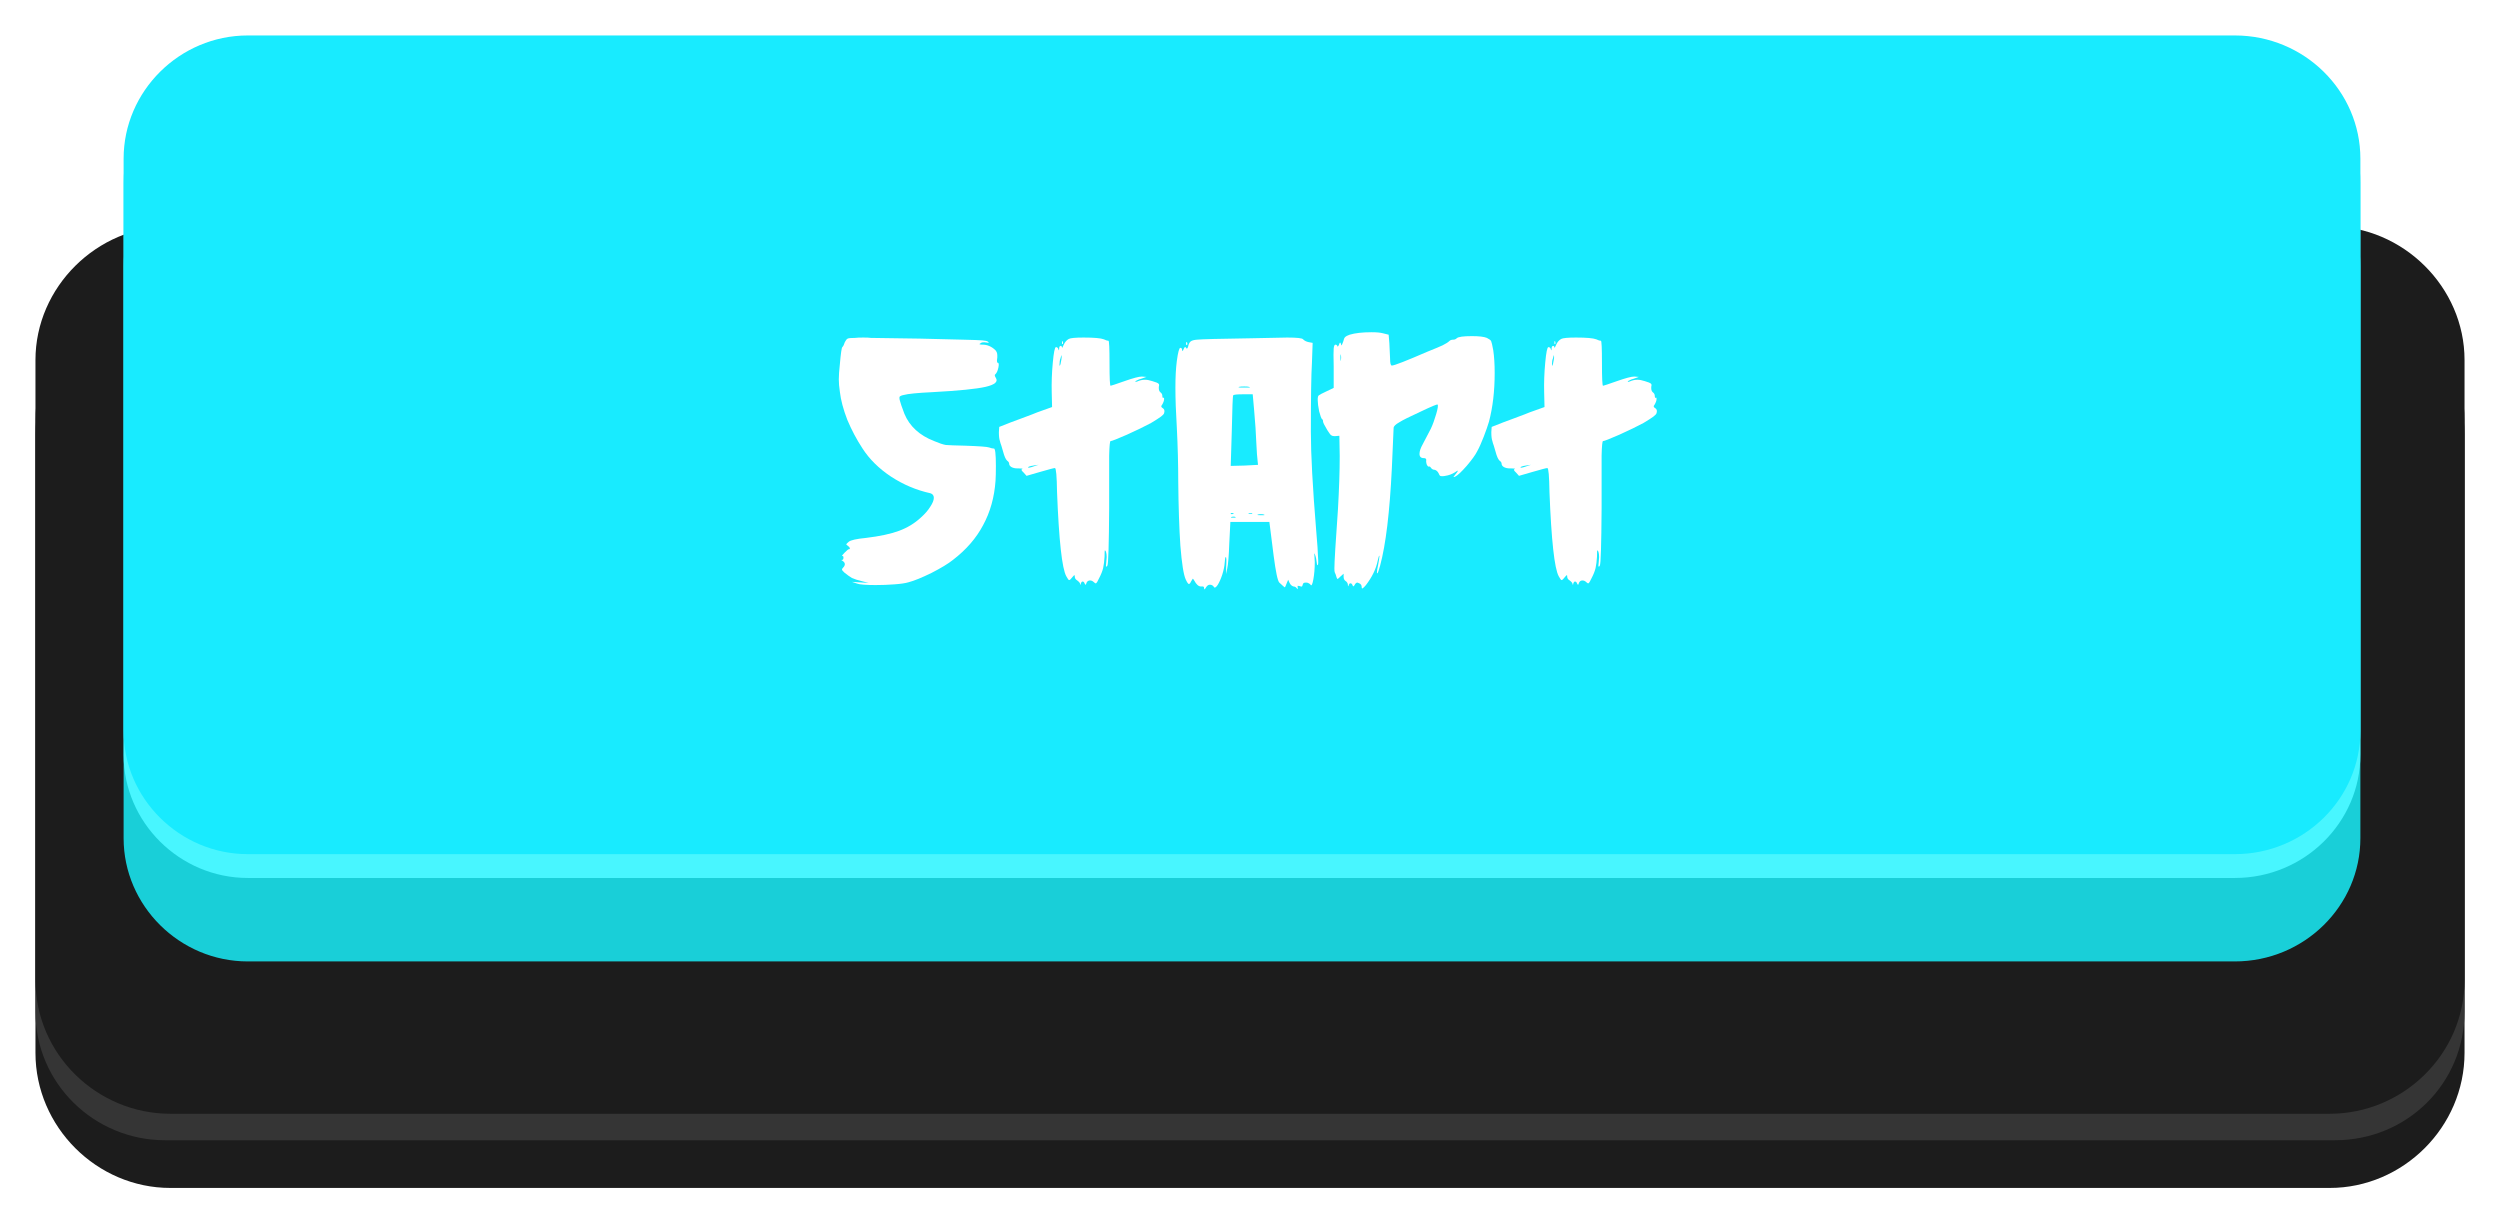 <svg width="282" height="138" viewBox="0 0 282 138" fill="none" xmlns="http://www.w3.org/2000/svg">
<g filter="url(#filter0_d_26_365)">
<path fill-rule="evenodd" clip-rule="evenodd" d="M19.214 29.884H262.788C271.073 29.884 278 36.61 278 44.977V114.76C278 123.127 271.073 130 262.788 130H19.214C10.927 130 4 123.127 4 114.76V44.977C4 36.61 10.927 29.884 19.214 29.884Z" fill="#1C1C1C"/>
<path fill-rule="evenodd" clip-rule="evenodd" d="M18.61 28.988H263.389C271.522 28.988 277.998 35.412 277.998 43.332V110.126C277.998 118.194 271.522 124.619 263.389 124.619H18.61C10.626 124.619 4 118.194 4 110.126V43.332C4 35.412 10.626 28.988 18.61 28.988Z" fill="#353535"/>
<path fill-rule="evenodd" clip-rule="evenodd" d="M19.214 21.517H262.788C271.073 21.517 278 28.39 278 36.61V106.541C278 114.911 271.073 121.633 262.788 121.633H19.214C10.927 121.633 4 114.91 4 106.541V36.61C4 28.39 10.927 21.517 19.214 21.517Z" fill="#1C1C1C"/>
<path fill-rule="evenodd" clip-rule="evenodd" d="M27.949 12.103H252.092C259.926 12.103 266.251 18.379 266.251 26V90.552C266.251 98.173 259.925 104.449 252.092 104.449H27.949C20.27 104.449 13.943 98.173 13.943 90.552V26C13.943 18.379 20.27 12.103 27.949 12.103Z" fill="#19CFD8"/>
<path fill-rule="evenodd" clip-rule="evenodd" d="M27.949 2.689H252.092C259.926 2.689 266.251 8.966 266.251 16.587V81.14C266.251 88.758 259.925 95.035 252.092 95.035H27.949C20.27 95.035 13.943 88.758 13.943 81.14V16.587C13.943 8.966 20.27 2.689 27.949 2.689Z" fill="#48F6FF"/>
<path fill-rule="evenodd" clip-rule="evenodd" d="M27.949 4.57764e-05H252.092C259.926 4.57764e-05 266.251 6.276 266.251 13.896V78.45C266.251 86.068 259.925 92.347 252.092 92.347H27.949C20.27 92.347 13.943 86.068 13.943 78.45V13.896C13.943 6.276 20.27 4.57764e-05 27.949 4.57764e-05Z" fill="#18EBFF"/>
<path d="M98.776 61.995C97.683 61.995 96.99 61.942 96.697 61.835L96.097 61.635L97.977 61.755L97.216 61.555C96.763 61.449 96.39 61.328 96.097 61.195C95.83 61.035 95.55 60.835 95.257 60.595C95.07 60.435 94.977 60.315 94.977 60.235C94.977 60.182 95.016 60.115 95.097 60.035C95.23 59.902 95.296 59.769 95.296 59.635C95.296 59.502 95.216 59.382 95.056 59.275C94.897 59.195 94.87 59.155 94.977 59.155C95.083 59.155 95.136 59.089 95.136 58.955C95.163 58.795 95.123 58.715 95.016 58.715C94.936 58.715 95.016 58.595 95.257 58.355C95.523 58.089 95.683 57.955 95.737 57.955C95.843 57.955 95.883 57.915 95.856 57.835C95.83 57.728 95.75 57.635 95.617 57.555C95.51 57.475 95.457 57.422 95.457 57.395C95.483 57.342 95.576 57.248 95.737 57.115C95.95 56.928 96.603 56.782 97.697 56.675C99.243 56.489 100.483 56.222 101.416 55.875C102.35 55.529 103.163 55.035 103.856 54.395C104.336 53.968 104.696 53.555 104.936 53.155C105.203 52.755 105.336 52.422 105.336 52.155C105.336 51.889 105.203 51.715 104.936 51.635C103.363 51.288 101.883 50.662 100.496 49.755C99.136 48.849 98.07 47.795 97.296 46.595C96.63 45.582 96.056 44.502 95.576 43.355C95.123 42.182 94.843 41.129 94.737 40.195C94.656 39.662 94.617 39.195 94.617 38.795C94.617 38.368 94.656 37.795 94.737 37.075C94.843 35.849 94.936 35.209 95.016 35.155C95.123 35.048 95.216 34.862 95.296 34.595C95.403 34.382 95.51 34.248 95.617 34.195C95.723 34.142 96.003 34.115 96.457 34.115C96.643 34.089 96.95 34.075 97.376 34.075C97.803 34.075 98.083 34.089 98.216 34.115L103.736 34.195C105.843 34.248 107.47 34.288 108.616 34.315C109.763 34.342 110.496 34.368 110.816 34.395C111.163 34.422 111.376 34.475 111.456 34.555C111.536 34.635 111.55 34.675 111.496 34.675C111.47 34.675 111.39 34.662 111.256 34.635C110.936 34.582 110.723 34.608 110.616 34.715C110.51 34.769 110.47 34.809 110.496 34.835C110.55 34.862 110.656 34.875 110.816 34.875C111.35 34.875 111.83 35.075 112.256 35.475C112.416 35.635 112.496 35.835 112.496 36.075V36.315L112.456 36.675C112.456 36.835 112.483 36.915 112.536 36.915C112.67 36.915 112.696 37.102 112.616 37.475C112.536 37.849 112.416 38.102 112.256 38.235C112.176 38.288 112.203 38.422 112.336 38.635C112.603 39.062 112.216 39.395 111.176 39.635C110.136 39.875 108.136 40.075 105.176 40.235C103.496 40.315 102.416 40.422 101.936 40.555C101.776 40.582 101.656 40.622 101.576 40.675C101.496 40.702 101.456 40.769 101.456 40.875C101.456 40.982 101.47 41.075 101.496 41.155C101.55 41.395 101.723 41.902 102.016 42.675C102.603 44.089 103.723 45.115 105.376 45.755C105.936 45.995 106.376 46.142 106.696 46.195C107.016 46.222 107.75 46.248 108.896 46.275C110.47 46.328 111.363 46.395 111.576 46.475C111.79 46.555 111.963 46.595 112.096 46.595C112.256 46.542 112.336 47.195 112.336 48.555C112.336 49.275 112.323 49.835 112.296 50.235C112.163 52.102 111.696 53.769 110.896 55.235C110.123 56.702 108.99 58.008 107.496 59.155C106.963 59.582 106.15 60.075 105.056 60.635C103.963 61.169 103.11 61.515 102.496 61.675C102.15 61.782 101.616 61.862 100.896 61.915C100.203 61.968 99.496 61.995 98.776 61.995Z" fill="white"/>
<path d="M131.154 42.035C131.341 42.142 131.394 42.328 131.314 42.595C131.288 42.702 131.168 42.835 130.954 42.995C130.741 43.155 130.368 43.395 129.834 43.715C129.141 44.089 128.234 44.529 127.114 45.035C126.021 45.515 125.408 45.755 125.274 45.755C125.194 45.755 125.141 46.302 125.114 47.395C125.114 48.489 125.114 50.462 125.114 53.315C125.088 57.449 125.021 59.608 124.914 59.795C124.888 59.875 124.848 59.915 124.794 59.915C124.794 59.915 124.781 59.902 124.754 59.875C124.754 59.849 124.754 59.822 124.754 59.795L124.794 59.355L124.834 58.835C124.834 58.595 124.808 58.395 124.754 58.235C124.701 58.129 124.661 58.075 124.634 58.075C124.608 58.075 124.594 58.315 124.594 58.795C124.568 59.275 124.514 59.702 124.434 60.075C124.354 60.422 124.194 60.822 123.954 61.275C123.821 61.569 123.714 61.742 123.634 61.795C123.581 61.822 123.501 61.782 123.394 61.675C123.261 61.542 123.114 61.475 122.954 61.475C122.768 61.475 122.634 61.569 122.554 61.755C122.528 61.862 122.501 61.928 122.474 61.955C122.448 61.982 122.408 61.942 122.354 61.835C122.301 61.675 122.221 61.595 122.114 61.595C122.034 61.595 121.968 61.675 121.914 61.835C121.914 61.915 121.901 61.955 121.874 61.955C121.848 61.955 121.834 61.928 121.834 61.875C121.834 61.769 121.728 61.635 121.514 61.475C121.328 61.368 121.234 61.222 121.234 61.035C121.234 60.928 121.221 60.875 121.194 60.875C121.168 60.875 121.088 60.955 120.954 61.115C120.794 61.328 120.674 61.435 120.594 61.435C120.541 61.435 120.434 61.288 120.274 60.995C119.794 60.115 119.448 56.955 119.234 51.515C119.208 49.702 119.128 48.795 118.994 48.795C118.888 48.795 118.328 48.942 117.314 49.235L115.794 49.675L115.474 49.315C115.208 49.075 115.154 48.942 115.314 48.915C115.421 48.862 115.274 48.835 114.874 48.835H114.754C114.488 48.835 114.261 48.782 114.074 48.675C113.914 48.569 113.834 48.449 113.834 48.315C113.834 48.182 113.754 48.062 113.594 47.955C113.434 47.795 113.288 47.462 113.154 46.955C113.074 46.688 113.008 46.462 112.954 46.275C112.874 46.062 112.821 45.889 112.794 45.755C112.714 45.542 112.674 45.209 112.674 44.755L112.714 44.155L114.034 43.635L115.114 43.235C116.261 42.809 116.888 42.569 116.994 42.515L118.674 41.915L118.634 40.235C118.608 39.169 118.648 38.062 118.754 36.915C118.861 35.742 118.981 35.155 119.114 35.155C119.248 35.155 119.341 35.235 119.394 35.395C119.394 35.475 119.408 35.515 119.434 35.515C119.461 35.489 119.474 35.422 119.474 35.315C119.474 35.155 119.514 35.062 119.594 35.035C119.701 34.982 119.768 35.035 119.794 35.195C119.794 35.302 119.861 35.195 119.994 34.875C120.128 34.582 120.314 34.368 120.554 34.235C120.741 34.129 121.301 34.075 122.234 34.075C123.408 34.075 124.168 34.142 124.514 34.275C124.728 34.382 124.901 34.435 125.034 34.435C125.114 34.435 125.154 35.275 125.154 36.955C125.154 38.662 125.194 39.515 125.274 39.515C125.328 39.515 125.848 39.342 126.834 38.995C127.821 38.648 128.474 38.475 128.794 38.475L129.314 38.515L128.754 38.715C128.594 38.742 128.368 38.835 128.074 38.995C128.048 39.075 128.114 39.089 128.274 39.035C128.568 38.902 128.861 38.835 129.154 38.835C129.394 38.835 129.674 38.889 129.994 38.995C130.368 39.102 130.594 39.195 130.674 39.275C130.754 39.328 130.768 39.449 130.714 39.635V39.795C130.714 39.982 130.768 40.129 130.874 40.235C131.034 40.342 131.114 40.489 131.114 40.675C131.114 40.835 131.154 40.902 131.234 40.875C131.288 40.822 131.314 40.862 131.314 40.995C131.314 41.182 131.234 41.408 131.074 41.675C130.941 41.809 130.968 41.928 131.154 42.035ZM119.874 34.795C119.848 34.822 119.821 34.822 119.794 34.795C119.794 34.769 119.794 34.715 119.794 34.635C119.794 34.449 119.821 34.408 119.874 34.515C119.928 34.648 119.928 34.742 119.874 34.795ZM119.634 37.035C119.714 36.635 119.754 36.395 119.754 36.315C119.754 36.155 119.741 36.075 119.714 36.075L119.634 36.395C119.554 36.582 119.514 36.822 119.514 37.115C119.514 37.328 119.554 37.302 119.634 37.035ZM117.154 48.435H117.114L116.794 48.475C116.394 48.529 116.128 48.595 115.994 48.675L115.954 48.715L116.034 48.755C116.168 48.755 116.488 48.662 116.994 48.475L117.154 48.435Z" fill="white"/>
<path d="M148.666 58.715C148.719 59.408 148.706 59.755 148.626 59.755C148.573 59.755 148.533 59.608 148.506 59.315C148.479 59.075 148.439 58.875 148.386 58.715C148.333 58.555 148.293 58.462 148.266 58.435C148.239 58.408 148.239 58.489 148.266 58.675L148.306 59.395C148.306 60.115 148.253 60.769 148.146 61.355C148.039 61.942 147.933 62.142 147.826 61.955C147.799 61.902 147.733 61.849 147.626 61.795C147.546 61.742 147.453 61.715 147.346 61.715C147.213 61.715 147.119 61.728 147.066 61.755C147.013 61.782 146.973 61.849 146.946 61.955C146.919 62.089 146.879 62.155 146.826 62.155C146.799 62.182 146.733 62.169 146.626 62.115C146.519 62.089 146.439 62.075 146.386 62.075C146.359 62.102 146.359 62.182 146.386 62.315C146.386 62.475 146.359 62.502 146.306 62.395C146.199 62.235 146.066 62.155 145.906 62.155C145.719 62.102 145.573 61.968 145.466 61.755L145.306 61.395L145.106 61.875C145.026 62.089 144.973 62.209 144.946 62.235C144.919 62.262 144.853 62.222 144.746 62.115L144.306 61.715C144.119 61.529 143.906 60.515 143.666 58.675C143.426 56.809 143.266 55.542 143.186 54.875H138.786L138.666 57.235C138.613 58.728 138.533 59.702 138.426 60.155L138.306 60.755V60.075C138.359 59.248 138.346 58.835 138.266 58.835C138.213 58.835 138.173 59.048 138.146 59.475C138.119 59.875 138.026 60.328 137.866 60.835C137.706 61.315 137.533 61.702 137.346 61.995C137.159 62.262 137.026 62.342 136.946 62.235C136.839 62.048 136.679 61.955 136.466 61.955C136.306 61.955 136.159 62.062 136.026 62.275C135.973 62.382 135.919 62.449 135.866 62.475C135.839 62.502 135.826 62.462 135.826 62.355C135.826 62.195 135.746 62.129 135.586 62.155H135.466C135.199 62.155 134.946 61.928 134.706 61.475C134.626 61.342 134.573 61.275 134.546 61.275C134.546 61.275 134.479 61.382 134.346 61.595C134.266 61.782 134.186 61.875 134.106 61.875C134.026 61.875 133.906 61.702 133.746 61.355C133.506 60.822 133.306 59.555 133.146 57.555C133.013 55.555 132.933 53.142 132.906 50.315C132.906 48.395 132.853 46.368 132.746 44.235C132.639 42.502 132.586 40.995 132.586 39.715C132.586 38.542 132.639 37.542 132.746 36.715C132.879 35.728 133.013 35.235 133.146 35.235C133.279 35.235 133.346 35.328 133.346 35.515C133.373 35.648 133.426 35.608 133.506 35.395C133.613 35.129 133.706 35.075 133.786 35.235C133.839 35.315 133.879 35.342 133.906 35.315C133.959 35.262 133.999 35.182 134.026 35.075C134.079 34.809 134.173 34.622 134.306 34.515C134.439 34.408 134.679 34.342 135.026 34.315C135.506 34.262 137.573 34.209 141.226 34.155L145.186 34.075C146.306 34.075 146.906 34.142 146.986 34.275C147.146 34.435 147.359 34.542 147.626 34.595L148.066 34.675L147.986 36.955C147.906 38.235 147.866 40.822 147.866 44.715C147.866 47.248 148.066 50.955 148.466 55.835C148.599 57.382 148.666 58.342 148.666 58.715ZM133.866 34.915C133.813 34.968 133.786 34.902 133.786 34.715C133.786 34.662 133.799 34.622 133.826 34.595C133.853 34.569 133.879 34.582 133.906 34.635C133.959 34.795 133.946 34.889 133.866 34.915ZM139.786 39.635C139.759 39.635 139.733 39.648 139.706 39.675C139.679 39.675 139.666 39.675 139.666 39.675C139.693 39.675 139.759 39.688 139.866 39.715C139.999 39.715 140.159 39.715 140.346 39.715C140.586 39.715 140.773 39.715 140.906 39.715C141.039 39.688 141.026 39.662 140.866 39.635C140.786 39.608 140.613 39.595 140.346 39.595C140.079 39.595 139.893 39.608 139.786 39.635ZM140.386 48.515L141.906 48.435L141.866 48.075C141.813 47.702 141.759 46.955 141.706 45.835C141.679 44.955 141.599 43.769 141.466 42.275L141.306 40.475H140.226C139.533 40.475 139.159 40.515 139.106 40.595C139.053 40.648 138.999 41.995 138.946 44.635L138.826 48.555L140.386 48.515ZM138.866 53.875C138.813 53.902 138.799 53.928 138.826 53.955C138.853 53.982 138.893 53.995 138.946 53.995C139.133 53.995 139.199 53.968 139.146 53.915C139.039 53.862 138.946 53.849 138.866 53.875ZM141.066 53.955C141.146 53.955 141.199 53.955 141.226 53.955C141.279 53.928 141.279 53.902 141.226 53.875H140.866C140.813 53.902 140.813 53.928 140.866 53.955C140.919 53.955 140.986 53.955 141.066 53.955ZM142.226 54.115C142.386 54.115 142.506 54.115 142.586 54.115C142.666 54.089 142.653 54.062 142.546 54.035C142.493 54.008 142.386 53.995 142.226 53.995C142.066 53.995 141.959 54.008 141.906 54.035L141.826 54.075C141.826 54.102 141.959 54.115 142.226 54.115ZM139.106 54.395C139.213 54.395 139.293 54.395 139.346 54.395C139.399 54.368 139.399 54.342 139.346 54.315C139.239 54.262 139.093 54.262 138.906 54.315C138.853 54.342 138.839 54.368 138.866 54.395C138.919 54.395 138.999 54.395 139.106 54.395Z" fill="white"/>
<path d="M168.44 35.515C168.547 36.235 168.6 37.089 168.6 38.075C168.6 40.102 168.387 41.928 167.96 43.555C167.827 44.008 167.627 44.582 167.36 45.275C167.093 45.968 166.84 46.529 166.6 46.955C166.413 47.328 166.027 47.862 165.44 48.555C164.853 49.222 164.427 49.622 164.16 49.755C164.053 49.809 163.987 49.822 163.96 49.795C163.96 49.769 164 49.715 164.08 49.635C164.32 49.342 164.44 49.169 164.44 49.115C164.44 49.062 164.333 49.115 164.12 49.275C163.773 49.489 163.413 49.622 163.04 49.675C162.933 49.702 162.813 49.715 162.68 49.715C162.573 49.715 162.493 49.702 162.44 49.675C162.387 49.622 162.333 49.529 162.28 49.395C162.173 49.182 162.027 49.048 161.84 48.995C161.653 48.995 161.507 48.915 161.4 48.755C161.373 48.702 161.333 48.662 161.28 48.635C161.253 48.608 161.227 48.608 161.2 48.635H161.16C161.08 48.635 161 48.542 160.92 48.355C160.867 48.169 160.853 48.008 160.88 47.875C160.88 47.742 160.787 47.675 160.6 47.675C160.28 47.675 160.12 47.515 160.12 47.195C160.12 46.902 160.24 46.542 160.48 46.115L161.4 44.355C161.613 43.902 161.813 43.355 162 42.715C162.187 42.075 162.24 41.715 162.16 41.635C162.107 41.582 161.467 41.849 160.24 42.435C159.013 42.995 158.213 43.395 157.84 43.635C157.413 43.875 157.2 44.089 157.2 44.275L157 48.835C156.76 53.769 156.32 57.422 155.68 59.795C155.52 60.382 155.413 60.675 155.36 60.675C155.36 60.675 155.347 60.662 155.32 60.635C155.32 60.608 155.32 60.582 155.32 60.555C155.32 60.395 155.36 60.142 155.44 59.795C155.547 59.209 155.6 58.862 155.6 58.755V58.675C155.547 58.675 155.48 58.875 155.4 59.275C155.213 60.182 154.773 61.089 154.08 61.995C153.92 62.182 153.8 62.302 153.72 62.355C153.64 62.408 153.6 62.368 153.6 62.235C153.6 62.022 153.507 61.875 153.32 61.795L153.12 61.715C153.013 61.715 152.92 61.782 152.84 61.915C152.707 62.182 152.613 62.209 152.56 61.995C152.507 61.862 152.427 61.795 152.32 61.795C152.24 61.795 152.173 61.875 152.12 62.035C152.12 62.115 152.107 62.142 152.08 62.115C152.053 62.115 152.04 62.062 152.04 61.955C152.04 61.875 152.013 61.795 151.96 61.715C151.907 61.635 151.853 61.582 151.8 61.555C151.64 61.449 151.56 61.288 151.56 61.075V60.715L151.2 61.035C151.04 61.195 150.933 61.288 150.88 61.315C150.853 61.315 150.813 61.248 150.76 61.115C150.707 60.902 150.64 60.715 150.56 60.555C150.533 60.502 150.52 60.355 150.52 60.115C150.52 59.422 150.653 57.209 150.92 53.475C151.053 51.155 151.12 49.142 151.12 47.435L151.08 45.155L150.64 45.195H150.48C150.347 45.195 150.227 45.155 150.12 45.075C150.04 44.995 149.907 44.809 149.72 44.515C149.4 43.982 149.24 43.662 149.24 43.555C149.24 43.395 149.2 43.302 149.12 43.275C149.04 43.195 148.933 42.902 148.8 42.395C148.693 41.862 148.64 41.449 148.64 41.155V40.955C148.64 40.795 148.68 40.675 148.76 40.595C148.867 40.515 149.12 40.382 149.52 40.195L150.44 39.755V37.315C150.413 36.275 150.413 35.608 150.44 35.315C150.467 35.022 150.533 34.875 150.64 34.875C150.747 34.875 150.827 34.942 150.88 35.075C150.88 35.129 150.893 35.129 150.92 35.075C150.973 35.022 151.013 34.955 151.04 34.875C151.093 34.715 151.133 34.635 151.16 34.635C151.187 34.635 151.227 34.702 151.28 34.835C151.28 34.862 151.28 34.889 151.28 34.915C151.307 34.942 151.32 34.955 151.32 34.955C151.347 34.955 151.413 34.809 151.52 34.515C151.573 34.275 151.64 34.115 151.72 34.035C151.827 33.928 152 33.835 152.24 33.755C152.853 33.569 153.68 33.475 154.72 33.475C155.28 33.475 155.707 33.515 156 33.595L156.64 33.755L156.72 34.715L156.8 36.435C156.8 36.968 156.867 37.235 157 37.235C157.267 37.235 158.6 36.715 161 35.675C161.8 35.355 162.373 35.115 162.72 34.955C163.093 34.769 163.347 34.608 163.48 34.475C163.587 34.368 163.733 34.315 163.92 34.315C164.08 34.315 164.213 34.262 164.32 34.155C164.48 33.995 165.053 33.915 166.04 33.915C166.84 33.915 167.4 33.982 167.72 34.115C167.987 34.248 168.147 34.368 168.2 34.475C168.253 34.582 168.333 34.928 168.44 35.515ZM151.24 36.675C151.293 36.435 151.293 36.222 151.24 36.035L151.2 35.955V36.355C151.2 36.675 151.213 36.782 151.24 36.675Z" fill="white"/>
<path d="M186.701 42.035C186.888 42.142 186.941 42.328 186.861 42.595C186.834 42.702 186.714 42.835 186.501 42.995C186.288 43.155 185.914 43.395 185.381 43.715C184.688 44.089 183.781 44.529 182.661 45.035C181.568 45.515 180.954 45.755 180.821 45.755C180.741 45.755 180.688 46.302 180.661 47.395C180.661 48.489 180.661 50.462 180.661 53.315C180.634 57.449 180.568 59.608 180.461 59.795C180.434 59.875 180.394 59.915 180.341 59.915C180.341 59.915 180.328 59.902 180.301 59.875C180.301 59.849 180.301 59.822 180.301 59.795L180.341 59.355L180.381 58.835C180.381 58.595 180.354 58.395 180.301 58.235C180.248 58.129 180.208 58.075 180.181 58.075C180.154 58.075 180.141 58.315 180.141 58.795C180.114 59.275 180.061 59.702 179.981 60.075C179.901 60.422 179.741 60.822 179.501 61.275C179.368 61.569 179.261 61.742 179.181 61.795C179.128 61.822 179.048 61.782 178.941 61.675C178.808 61.542 178.661 61.475 178.501 61.475C178.314 61.475 178.181 61.569 178.101 61.755C178.074 61.862 178.048 61.928 178.021 61.955C177.994 61.982 177.954 61.942 177.901 61.835C177.848 61.675 177.768 61.595 177.661 61.595C177.581 61.595 177.514 61.675 177.461 61.835C177.461 61.915 177.448 61.955 177.421 61.955C177.394 61.955 177.381 61.928 177.381 61.875C177.381 61.769 177.274 61.635 177.061 61.475C176.874 61.368 176.781 61.222 176.781 61.035C176.781 60.928 176.768 60.875 176.741 60.875C176.714 60.875 176.634 60.955 176.501 61.115C176.341 61.328 176.221 61.435 176.141 61.435C176.088 61.435 175.981 61.288 175.821 60.995C175.341 60.115 174.994 56.955 174.781 51.515C174.754 49.702 174.674 48.795 174.541 48.795C174.434 48.795 173.874 48.942 172.861 49.235L171.341 49.675L171.021 49.315C170.754 49.075 170.701 48.942 170.861 48.915C170.968 48.862 170.821 48.835 170.421 48.835H170.301C170.034 48.835 169.808 48.782 169.621 48.675C169.461 48.569 169.381 48.449 169.381 48.315C169.381 48.182 169.301 48.062 169.141 47.955C168.981 47.795 168.834 47.462 168.701 46.955C168.621 46.688 168.554 46.462 168.501 46.275C168.421 46.062 168.368 45.889 168.341 45.755C168.261 45.542 168.221 45.209 168.221 44.755L168.261 44.155L169.581 43.635L170.661 43.235C171.808 42.809 172.434 42.569 172.541 42.515L174.221 41.915L174.181 40.235C174.154 39.169 174.194 38.062 174.301 36.915C174.408 35.742 174.528 35.155 174.661 35.155C174.794 35.155 174.888 35.235 174.941 35.395C174.941 35.475 174.954 35.515 174.981 35.515C175.008 35.489 175.021 35.422 175.021 35.315C175.021 35.155 175.061 35.062 175.141 35.035C175.248 34.982 175.314 35.035 175.341 35.195C175.341 35.302 175.408 35.195 175.541 34.875C175.674 34.582 175.861 34.368 176.101 34.235C176.288 34.129 176.848 34.075 177.781 34.075C178.954 34.075 179.714 34.142 180.061 34.275C180.274 34.382 180.448 34.435 180.581 34.435C180.661 34.435 180.701 35.275 180.701 36.955C180.701 38.662 180.741 39.515 180.821 39.515C180.874 39.515 181.394 39.342 182.381 38.995C183.368 38.648 184.021 38.475 184.341 38.475L184.861 38.515L184.301 38.715C184.141 38.742 183.914 38.835 183.621 38.995C183.594 39.075 183.661 39.089 183.821 39.035C184.114 38.902 184.408 38.835 184.701 38.835C184.941 38.835 185.221 38.889 185.541 38.995C185.914 39.102 186.141 39.195 186.221 39.275C186.301 39.328 186.314 39.449 186.261 39.635V39.795C186.261 39.982 186.314 40.129 186.421 40.235C186.581 40.342 186.661 40.489 186.661 40.675C186.661 40.835 186.701 40.902 186.781 40.875C186.834 40.822 186.861 40.862 186.861 40.995C186.861 41.182 186.781 41.408 186.621 41.675C186.488 41.809 186.514 41.928 186.701 42.035ZM175.421 34.795C175.394 34.822 175.368 34.822 175.341 34.795C175.341 34.769 175.341 34.715 175.341 34.635C175.341 34.449 175.368 34.408 175.421 34.515C175.474 34.648 175.474 34.742 175.421 34.795ZM175.181 37.035C175.261 36.635 175.301 36.395 175.301 36.315C175.301 36.155 175.288 36.075 175.261 36.075L175.181 36.395C175.101 36.582 175.061 36.822 175.061 37.115C175.061 37.328 175.101 37.302 175.181 37.035ZM172.701 48.435H172.661L172.341 48.475C171.941 48.529 171.674 48.595 171.541 48.675L171.501 48.715L171.581 48.755C171.714 48.755 172.034 48.662 172.541 48.475L172.701 48.435Z" fill="white"/>
</g>
<defs>
<filter id="filter0_d_26_365" x="0" y="0" width="282" height="138" filterUnits="userSpaceOnUse" color-interpolation-filters="sRGB">
<feFlood flood-opacity="0" result="BackgroundImageFix"/>
<feColorMatrix in="SourceAlpha" type="matrix" values="0 0 0 0 0 0 0 0 0 0 0 0 0 0 0 0 0 0 127 0" result="hardAlpha"/>
<feOffset dy="4"/>
<feGaussianBlur stdDeviation="2"/>
<feComposite in2="hardAlpha" operator="out"/>
<feColorMatrix type="matrix" values="0 0 0 0 0 0 0 0 0 0 0 0 0 0 0 0 0 0 0.25 0"/>
<feBlend mode="normal" in2="BackgroundImageFix" result="effect1_dropShadow_26_365"/>
<feBlend mode="normal" in="SourceGraphic" in2="effect1_dropShadow_26_365" result="shape"/>
</filter>
</defs>
</svg>
